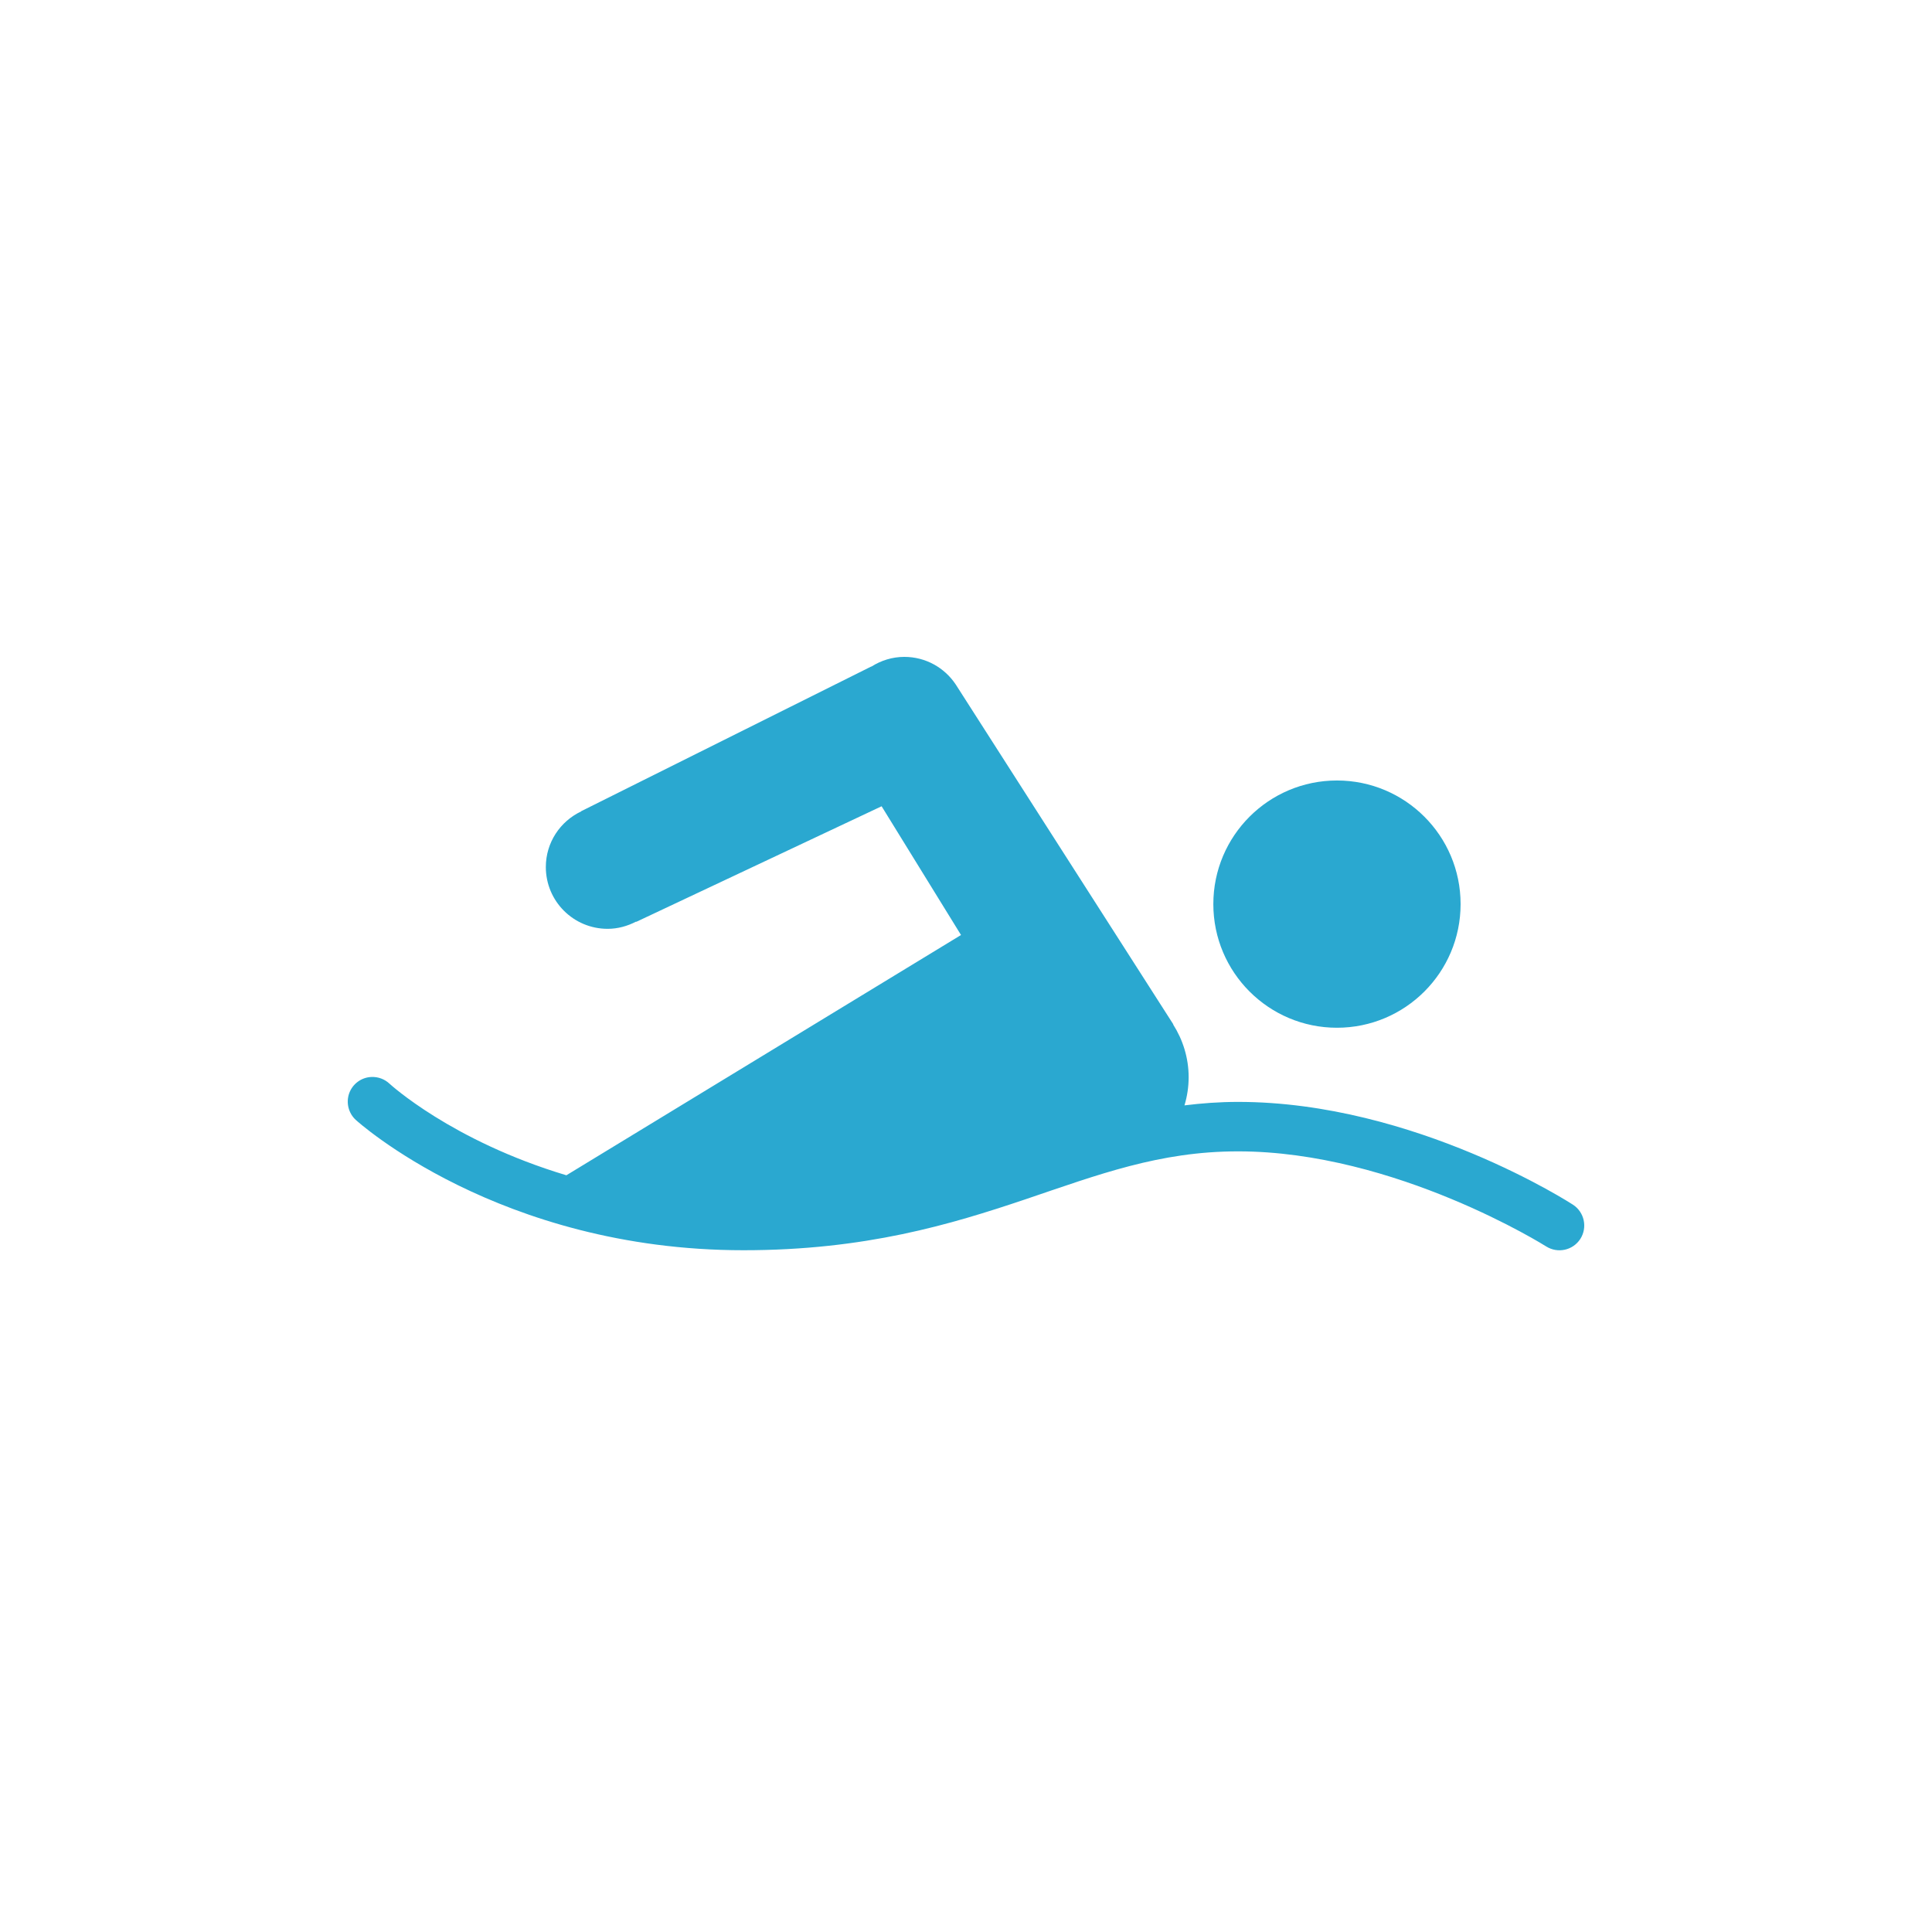 <svg width="16" height="16" viewBox="0 0 50 50" xmlns="http://www.w3.org/2000/svg" fill="#2AA8D0"><path d="M23.403 17C23.091 17 22.799 17.095 22.554 17.25H22.546L15.041 20.994V20.999C14.501 21.254 14.126 21.801 14.126 22.439C14.126 23.323 14.841 24.038 15.726 24.038C15.993 24.038 16.24 23.966 16.463 23.851L16.465 23.858L22.816 20.866L24.871 24.198L14.658 30.416C11.681 29.524 10.082 28.047 10.082 28.047C9.954 27.927 9.787 27.865 9.612 27.872C9.352 27.882 9.125 28.05 9.037 28.294C8.95 28.54 9.02 28.814 9.212 28.987C9.212 28.987 12.901 32.356 19.244 32.356C22.394 32.356 24.611 31.686 26.52 31.044C28.427 30.399 30.002 29.797 32.041 29.797C36.118 29.797 40.012 32.256 40.012 32.256C40.312 32.446 40.706 32.361 40.899 32.063C41.089 31.764 41.004 31.369 40.706 31.176C40.706 31.176 36.623 28.517 32.041 28.517C31.556 28.517 31.099 28.552 30.654 28.607C30.724 28.375 30.762 28.13 30.762 27.877C30.762 27.375 30.611 26.907 30.362 26.515L30.364 26.508L24.733 17.712C24.446 17.282 23.958 17 23.403 17ZM34.6 20.199C32.834 20.199 31.401 21.631 31.401 23.398C31.401 25.165 32.834 26.598 34.6 26.598C36.367 26.598 37.8 25.165 37.8 23.398C37.8 21.631 36.367 20.199 34.6 20.199Z"></path></svg>
